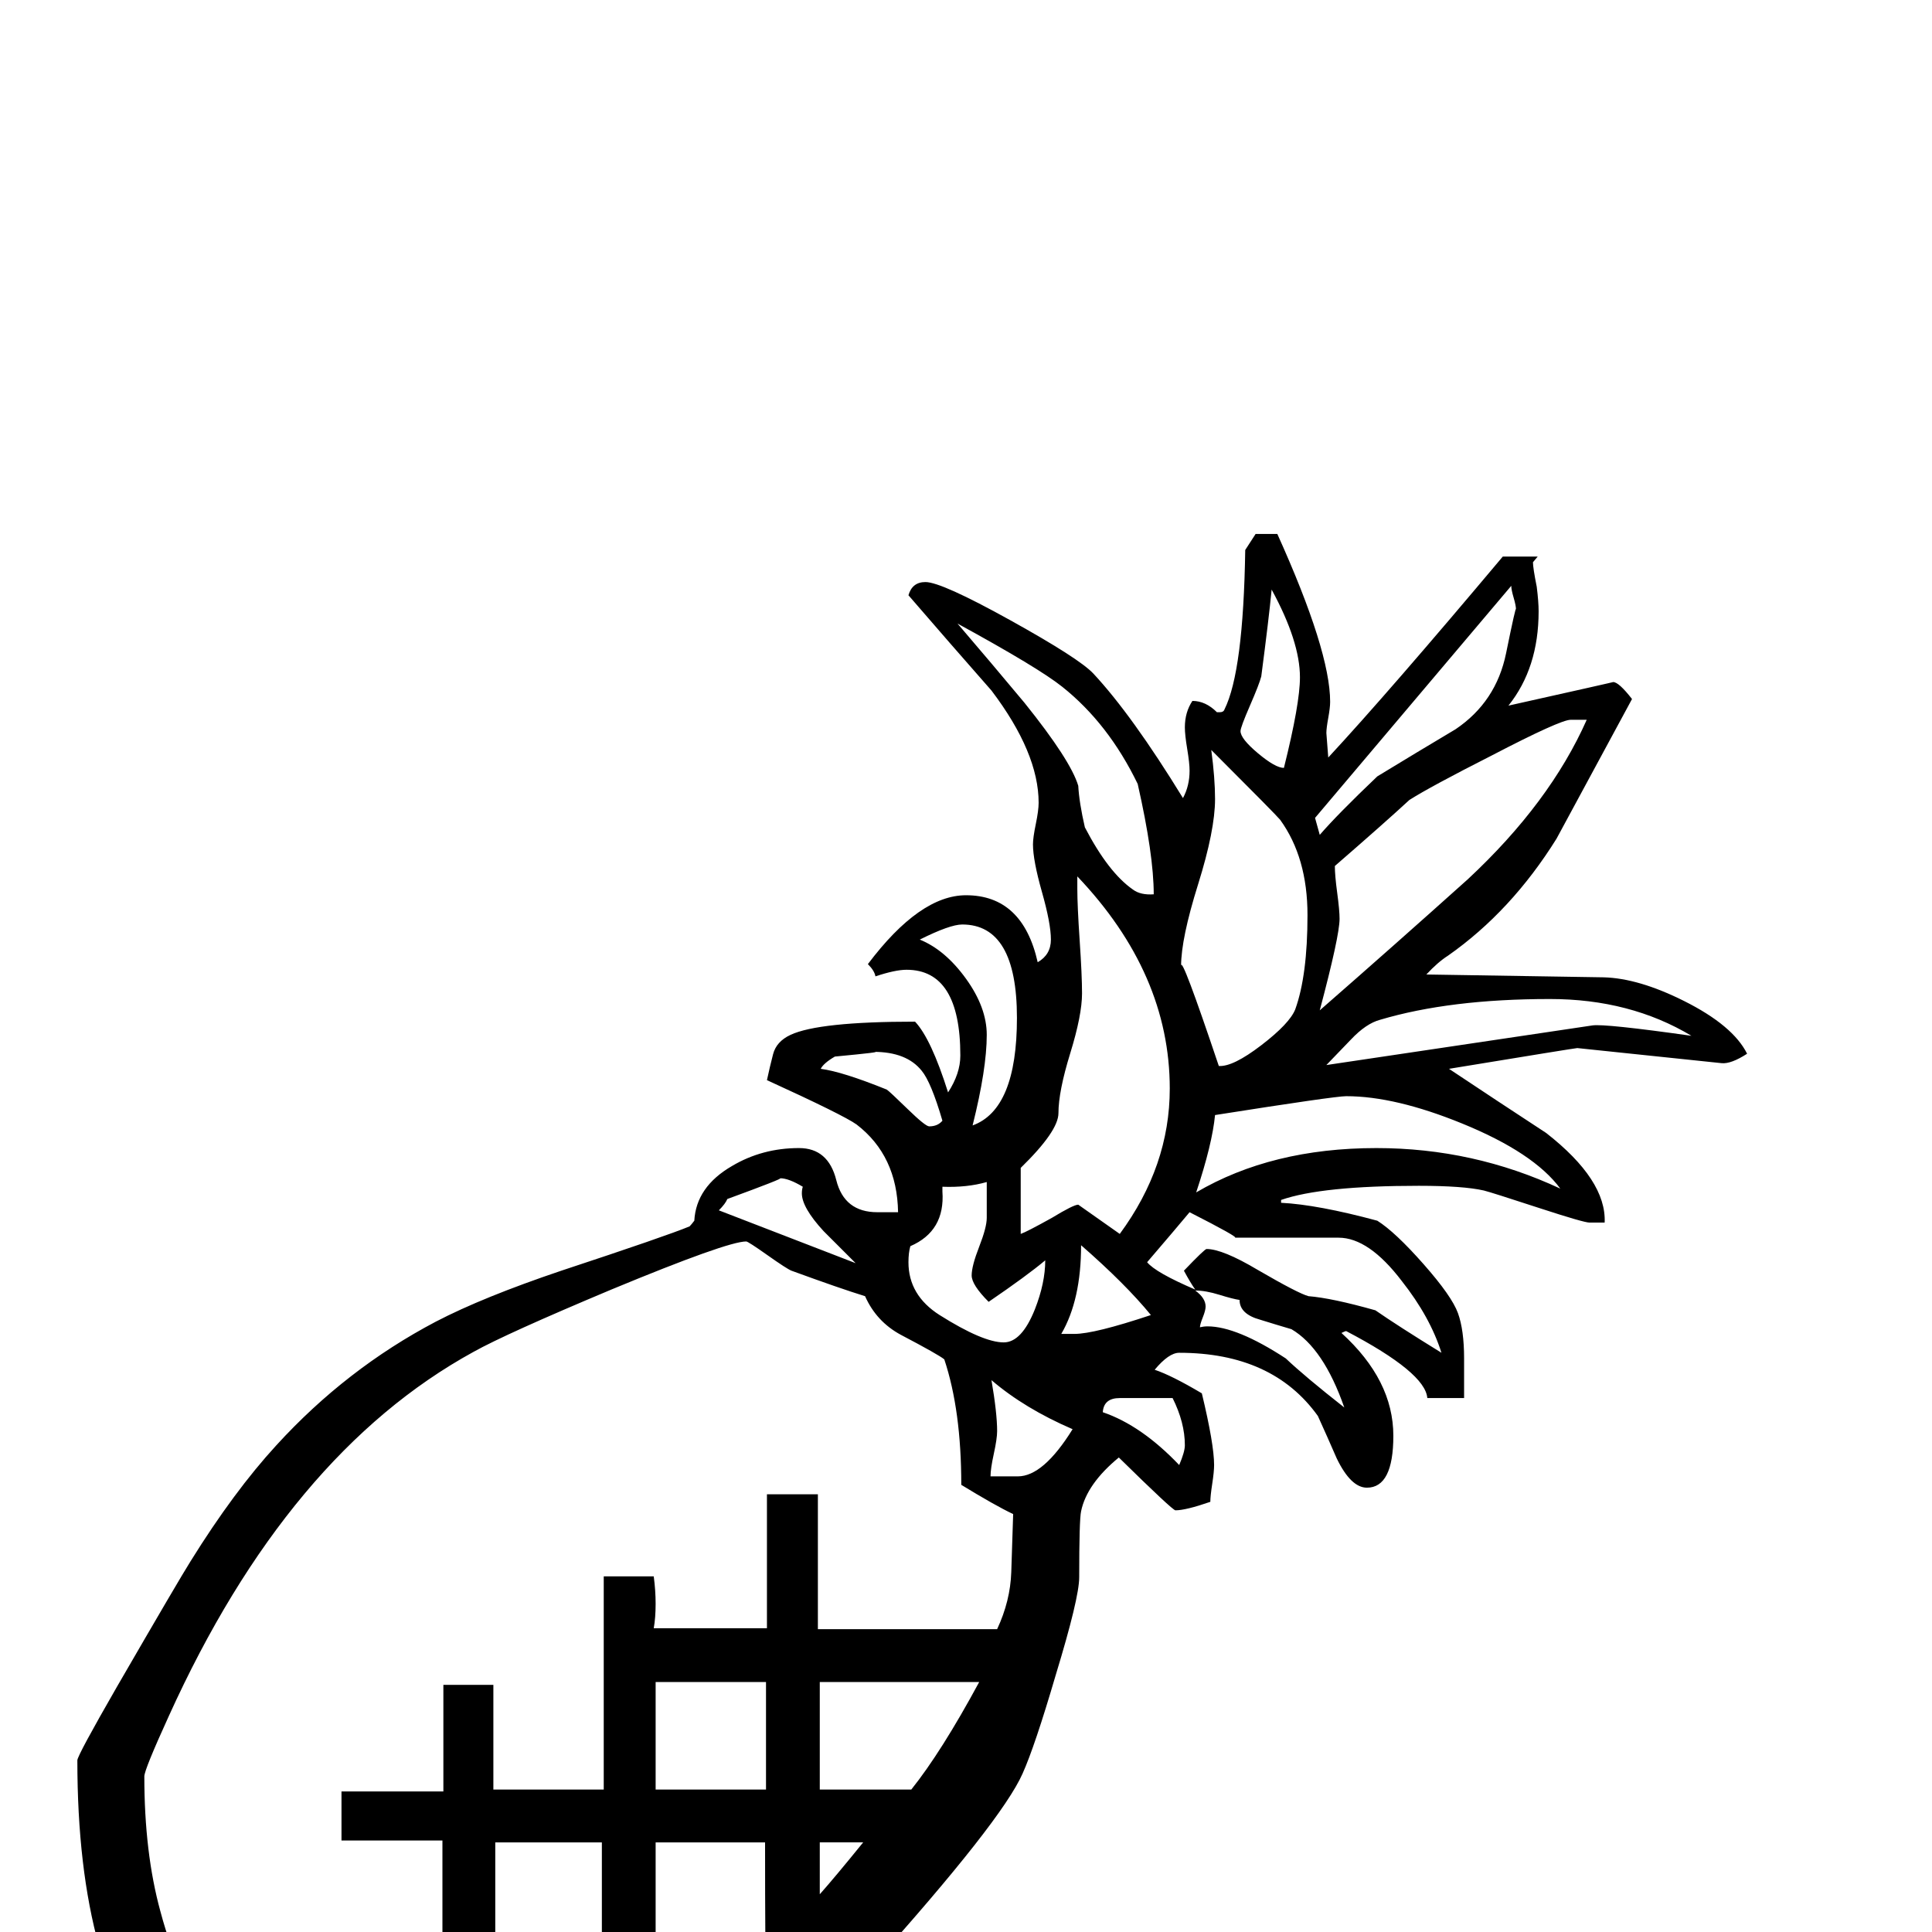 <?xml version="1.0" standalone="no"?>
<!DOCTYPE svg PUBLIC "-//W3C//DTD SVG 1.1//EN" "http://www.w3.org/Graphics/SVG/1.1/DTD/svg11.dtd" >
<svg viewBox="0 -442 2048 2048">
  <g transform="matrix(1 0 0 -1 0 1606)">
   <path fill="currentColor"
d="M1852 931q-17 -11 -27 -10l-153 16q-2 0 -136 -22q51 -34 103 -68q64 -50 62 -95h-16q-6 0 -52 15q-52 17 -60 19q-22 5 -69 5q-103 0 -146 -15v-3q39 -2 102 -19q19 -12 49 -46t36.5 -52t6.5 -48v-42h-39q-2 27 -86 71q-1 0 -5 -2q55 -50 55 -109q0 -55 -28 -55
q-17 0 -32 31q-10 23 -20 45q-48 67 -147 67q-11 0 -26 -18q18 -6 50 -25q13 -54 13 -76q0 -7 -2 -20t-2 -19q-26 -9 -37 -9q-3 0 -60 56q-34 -28 -40 -57q-2 -9 -2 -70q0 -22 -25 -104q-22 -75 -35 -104q-22 -50 -161 -205q-133 -149 -186 -190q-8 -6 -95.5 -37.5
t-97.5 -31.5q-136 0 -212 29q-25 10 -83 53q-54 42 -75 65q-92 102 -92 331q0 5 42 78q66 114 78 133q46 74 91 123q74 81 169 131q50 26 133 54q112 37 136 47q2 2 5 6q2 36 40 58q32 19 71 19q31 0 39.5 -34t43.5 -34h22q-1 60 -44 93q-14 10 -95 47q3 14 6.5 27.5
t18.5 20.5q30 14 132 14q17 -18 35 -75q13 20 13 39q0 91 -57 91q-12 0 -33 -7q-1 6 -8 13q55 73 104 73q60 0 76 -71q14 8 14 24q0 17 -9.5 50.5t-9.5 50.5q0 7 3 21.5t3 22.5q0 53 -50 119q-44 50 -88 101q4 14 18 14q17 0 90 -40.5t88 -56.5q41 -44 95 -132q7 13 7 29
q0 8 -2.5 23t-2.5 23q0 16 8 28q14 0 26 -12h3q4 0 5 3q20 40 22 169l11 17h23q56 -124 56 -178q0 -6 -2 -17t-2 -16l2 -26q64 69 185 213h37l-5 -6q0 -6 4 -26q2 -16 2 -26q0 -60 -32 -100q112 25 111 25q6 0 20 -18l-80 -148q-48 -77 -115 -124q-11 -7 -23 -20l188 -3
q37 -1 85 -25q52 -26 67 -56zM1607 1402q0 4 -2.5 12.5t-2.5 12.5l-208 -246l5 -18q19 22 61 62q41 25 83 50q43 29 53.5 80.5t10.5 46.5zM1378 1330q0 38 -30 93q-3 -31 -11 -92q-2 -8 -12 -31t-10 -27q0 -8 18.5 -23.5t27.5 -15.5q17 68 17 96zM1682 1285h-17
q-11 0 -84 -38q-65 -33 -87 -47q-26 -24 -79 -70q0 -10 2.5 -28.5t2.5 -27.5q0 -18 -21 -97q79 69 157 139q87 81 126 169zM1793 950q-65 39 -150 39q-106 0 -180 -22q-15 -4 -31 -21q-23 -24 -26 -27l282 42q13 2 105 -11zM1386 1078q0 61 -29 101q-4 5 -73 74q4 -30 4 -52
q0 -33 -18 -90.5t-18 -86.5q0 13 40 -106q15 -1 45 22t36 38q13 36 13 100zM1223 1100q0 42 -17 117q-31 64 -80 103q-25 20 -111 67q36 -42 71 -84q49 -61 57 -88q1 -18 7 -44q25 -48 51 -66q8 -6 22 -5zM1654 788q-28 38 -104 69q-71 29 -123 29q-12 0 -139 -20
q-3 -31 -20 -82q80 47 191 47q103 0 195 -43zM1240 894q0 122 -98 225v-13q0 -18 2.5 -55t2.5 -56q0 -23 -12.5 -63.5t-12.5 -63.5q0 -19 -40 -58v-70q6 2 33 17q23 14 28 14l44 -31q53 72 53 154zM1528 614q-12 38 -42 76q-35 46 -67 46h-110q5 0 -48 27q-15 -18 -45 -53
q9 -11 51 -29q-5 7 -12 20q22 23 24 23q17 0 54 -22q43 -25 54 -28q25 -2 71 -15q23 -16 70 -45zM1078 969q0 99 -58 99q-13 0 -45 -16q27 -11 49 -41.5t22 -59.5q0 -36 -15 -96q47 17 47 114zM1425 556q-22 63 -56 83q-17 5 -33 10q-22 6 -22 21q-7 1 -21.5 5.5t-25.5 4.5
q11 -8 11 -17q0 -4 -3 -11.5t-3 -10.5q4 1 8 1q31 0 83 -34q20 -19 62 -52zM1220 654q-27 33 -74 74q0 -58 -21 -94h14q21 0 81 20zM999 860q-12 41 -22 53q-16 20 -51 20q12 0 -41 -5q-12 -7 -15 -13q23 -3 70 -22q3 -2 22 -20.5t23 -18.5q9 0 14 6zM1108 712
q-19 -16 -60 -44q-18 18 -18 28t8 30.5t8 30.5v38q-21 -6 -47 -5v-5q3 -42 -34 -58q-2 -7 -2 -17q0 -35 33 -56q46 -29 68 -29q19 0 33 35q11 28 11 52zM1256 516q0 24 -13 50h-56q-17 0 -18 -15q41 -14 81 -56q6 14 6 21zM1137 533q-51 22 -86 52q6 -35 6 -54
q0 -8 -3.5 -24t-3.5 -24h29q27 0 58 50zM907 709l-34 34q-23 25 -23 40q0 4 1 7q-15 9 -24 9q4 0 -56 -22q-2 -5 -9 -12zM1038 265h-169v-114h97q32 40 72 114zM812 151v114h-117v-114h117zM915 95h-46v-55q16 18 46 55zM1074 443q-19 9 -55 31q0 79 -18 133q-6 5 -46 26
q-26 14 -38 41q-26 8 -78 27q-5 2 -25.5 16.5t-22.5 14.5q-20 0 -143 -51q-112 -47 -146 -66q-197 -108 -323 -386q-26 -57 -26 -64q0 -81 17 -143q21 -79 60 -122q46 -52 126 -84q38 -5 112 -20v119h-138v53h139v129h-107v52h108v113h53v-111h117v226h53q2 -15 2 -29
q0 -15 -2 -26h120v142h54v-143h190q14 30 15 60.5t2 61.5zM812 -30q-1 1 -1 125h-116v-125h117zM638 -30v125h-113v-125h113zM765 -87h-70v-62zM639 -176v89h-114v-125h29q2 0 85 36z" />
  </g>

</svg>
